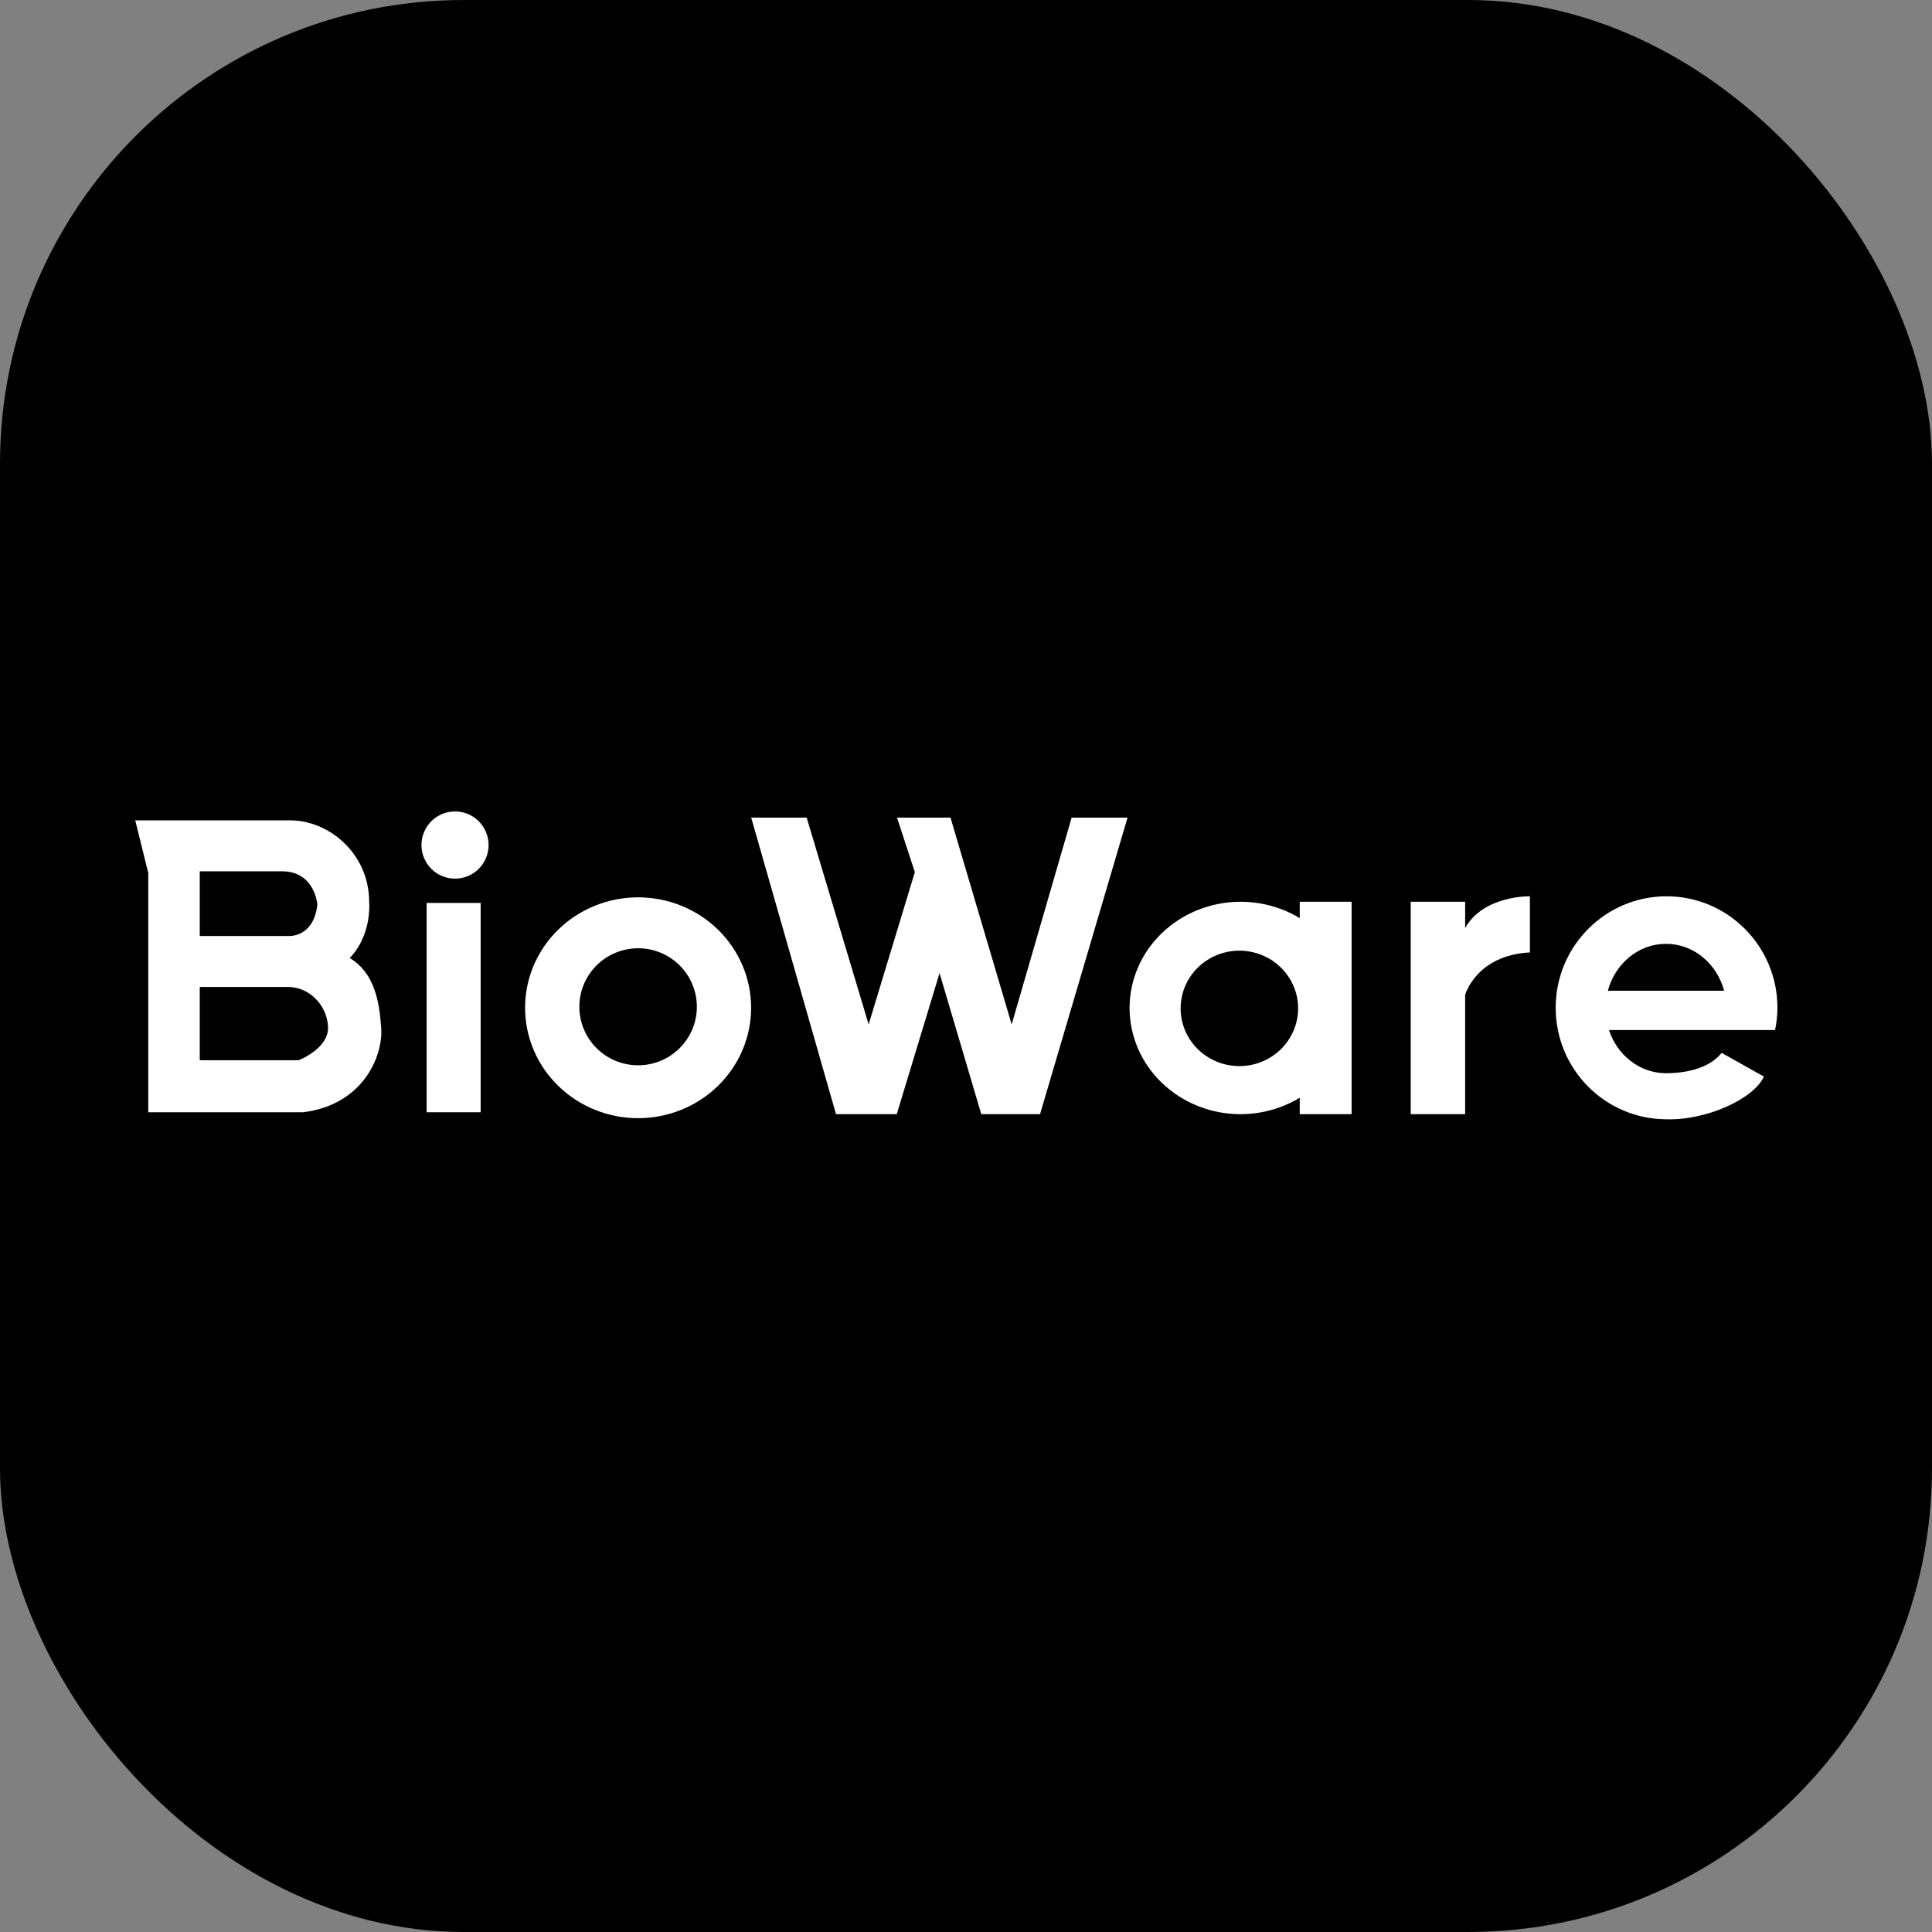 <svg width="100" height="100" viewBox="0 0 100 100" fill="none" xmlns="http://www.w3.org/2000/svg">
<rect x="0" y="0" width="100" height="100" fill="#808080" stroke="none"/>
<rect width="100" height="100" rx="24" fill="black"/>
<path d="M7 42.461L7.674 45.185V57.57H15.685C18.729 57.203 19.823 54.741 19.732 53.232C19.643 51.828 19.375 50.351 18.101 49.586C18.828 48.846 19.174 47.707 19.107 46.642C19.082 44.127 16.981 42.461 15.029 42.461L7 42.461ZM10.34 45.099H14.605C16.3 45.099 16.427 46.82 16.427 46.82C16.236 48.541 14.944 48.447 14.944 48.447H10.34V45.099ZM10.34 51.085H14.923C15.961 51.085 16.914 51.975 16.978 53.128C17.041 54.28 15.453 54.878 15.453 54.878H10.34V51.085Z" fill="white"/>
<path d="M64.213 46.675C63.458 46.675 62.711 46.818 62.014 47.094C61.317 47.37 60.683 47.775 60.15 48.286C59.616 48.796 59.193 49.402 58.904 50.069C58.615 50.736 58.467 51.451 58.467 52.173C58.467 53.631 59.072 55.029 60.15 56.06C61.227 57.091 62.689 57.67 64.213 57.67C65.297 57.668 66.359 57.373 67.275 56.818V57.67H69.959V52.173V46.675H67.275V47.523C66.358 46.97 65.296 46.676 64.213 46.675ZM64.15 49.206C64.956 49.206 65.73 49.521 66.3 50.081C66.87 50.642 67.191 51.401 67.191 52.194C67.191 52.586 67.112 52.974 66.959 53.337C66.806 53.699 66.582 54.029 66.3 54.306C66.018 54.583 65.682 54.803 65.314 54.953C64.945 55.104 64.549 55.181 64.15 55.181C63.75 55.181 63.355 55.104 62.986 54.953C62.617 54.803 62.282 54.583 62 54.306C61.717 54.029 61.493 53.699 61.34 53.337C61.188 52.974 61.109 52.586 61.109 52.194C61.109 51.401 61.429 50.642 62 50.081C62.57 49.521 63.343 49.206 64.15 49.206Z" fill="white"/>
<path d="M33.028 46.446C32.26 46.446 31.499 46.594 30.789 46.881C30.08 47.168 29.435 47.589 28.892 48.12C28.348 48.651 27.917 49.281 27.623 49.974C27.329 50.668 27.178 51.411 27.178 52.162C27.178 52.912 27.329 53.655 27.623 54.349C27.917 55.042 28.348 55.672 28.892 56.203C29.435 56.734 30.08 57.155 30.789 57.442C31.499 57.729 32.26 57.877 33.028 57.877C33.796 57.877 34.557 57.729 35.267 57.442C35.977 57.155 36.621 56.734 37.165 56.203C37.708 55.672 38.139 55.042 38.433 54.349C38.727 53.655 38.878 52.912 38.878 52.162C38.878 51.411 38.727 50.668 38.433 49.974C38.139 49.281 37.708 48.651 37.165 48.12C36.622 47.589 35.977 47.168 35.267 46.881C34.557 46.594 33.796 46.446 33.028 46.446ZM33.028 49.082C33.835 49.082 34.608 49.401 35.178 49.969C35.749 50.537 36.069 51.307 36.069 52.111C36.069 52.914 35.749 53.684 35.178 54.252C34.608 54.82 33.835 55.139 33.028 55.139C32.222 55.139 31.448 54.82 30.878 54.252C30.308 53.684 29.987 52.914 29.987 52.111C29.987 51.307 30.308 50.537 30.878 49.969C31.448 49.401 32.222 49.082 33.028 49.082Z" fill="white"/>
<path d="M86.261 46.392C83.092 46.392 80.522 48.976 80.522 52.163C80.523 55.333 83.065 57.908 86.217 57.933C88.289 58.01 90.759 56.896 91.3 55.724L89.111 54.496C88.545 55.221 87.433 55.551 86.217 55.549C84.858 55.542 83.708 54.61 83.28 53.314H89.182C89.181 53.315 89.181 53.316 89.181 53.316H91.878C91.957 52.937 91.998 52.551 92 52.163C92 48.976 89.431 46.392 86.261 46.392H86.261ZM86.232 48.853C87.662 48.853 88.867 49.88 89.241 51.281H83.222C83.597 49.88 84.801 48.853 86.232 48.853Z" fill="white"/>
<path d="M79.188 46.392C79.188 46.392 76.785 46.334 75.836 48.035V46.675H73.019V57.67H75.836V51.497C75.836 51.497 76.4 49.444 79.188 49.297V46.392Z" fill="white"/>
<path d="M38.882 42.319L43.272 57.67H46.415L48.631 50.368L50.791 57.67H53.832L58.362 42.319H55.468L52.364 53.023L49.197 42.319H46.429L47.352 45.14L44.961 53.023L41.752 42.319L38.882 42.319Z" fill="white"/>
<path d="M22.083 46.736V57.57H24.879V46.736H22.083Z" fill="white"/>
<path d="M23.552 42C23.324 42 23.098 42.045 22.887 42.132C22.676 42.22 22.485 42.348 22.323 42.509C22.162 42.671 22.034 42.863 21.947 43.074C21.859 43.285 21.814 43.511 21.814 43.739C21.814 43.968 21.859 44.194 21.947 44.405C22.034 44.616 22.162 44.808 22.323 44.969C22.485 45.131 22.676 45.259 22.887 45.346C23.098 45.434 23.324 45.479 23.552 45.479C23.78 45.479 24.006 45.434 24.217 45.346C24.428 45.259 24.619 45.131 24.781 44.969C24.942 44.808 25.07 44.616 25.157 44.405C25.245 44.194 25.29 43.968 25.29 43.739C25.29 43.511 25.245 43.285 25.157 43.074C25.07 42.863 24.942 42.671 24.781 42.509C24.619 42.348 24.428 42.22 24.217 42.132C24.006 42.045 23.78 42 23.552 42Z" fill="white"/>
</svg>
